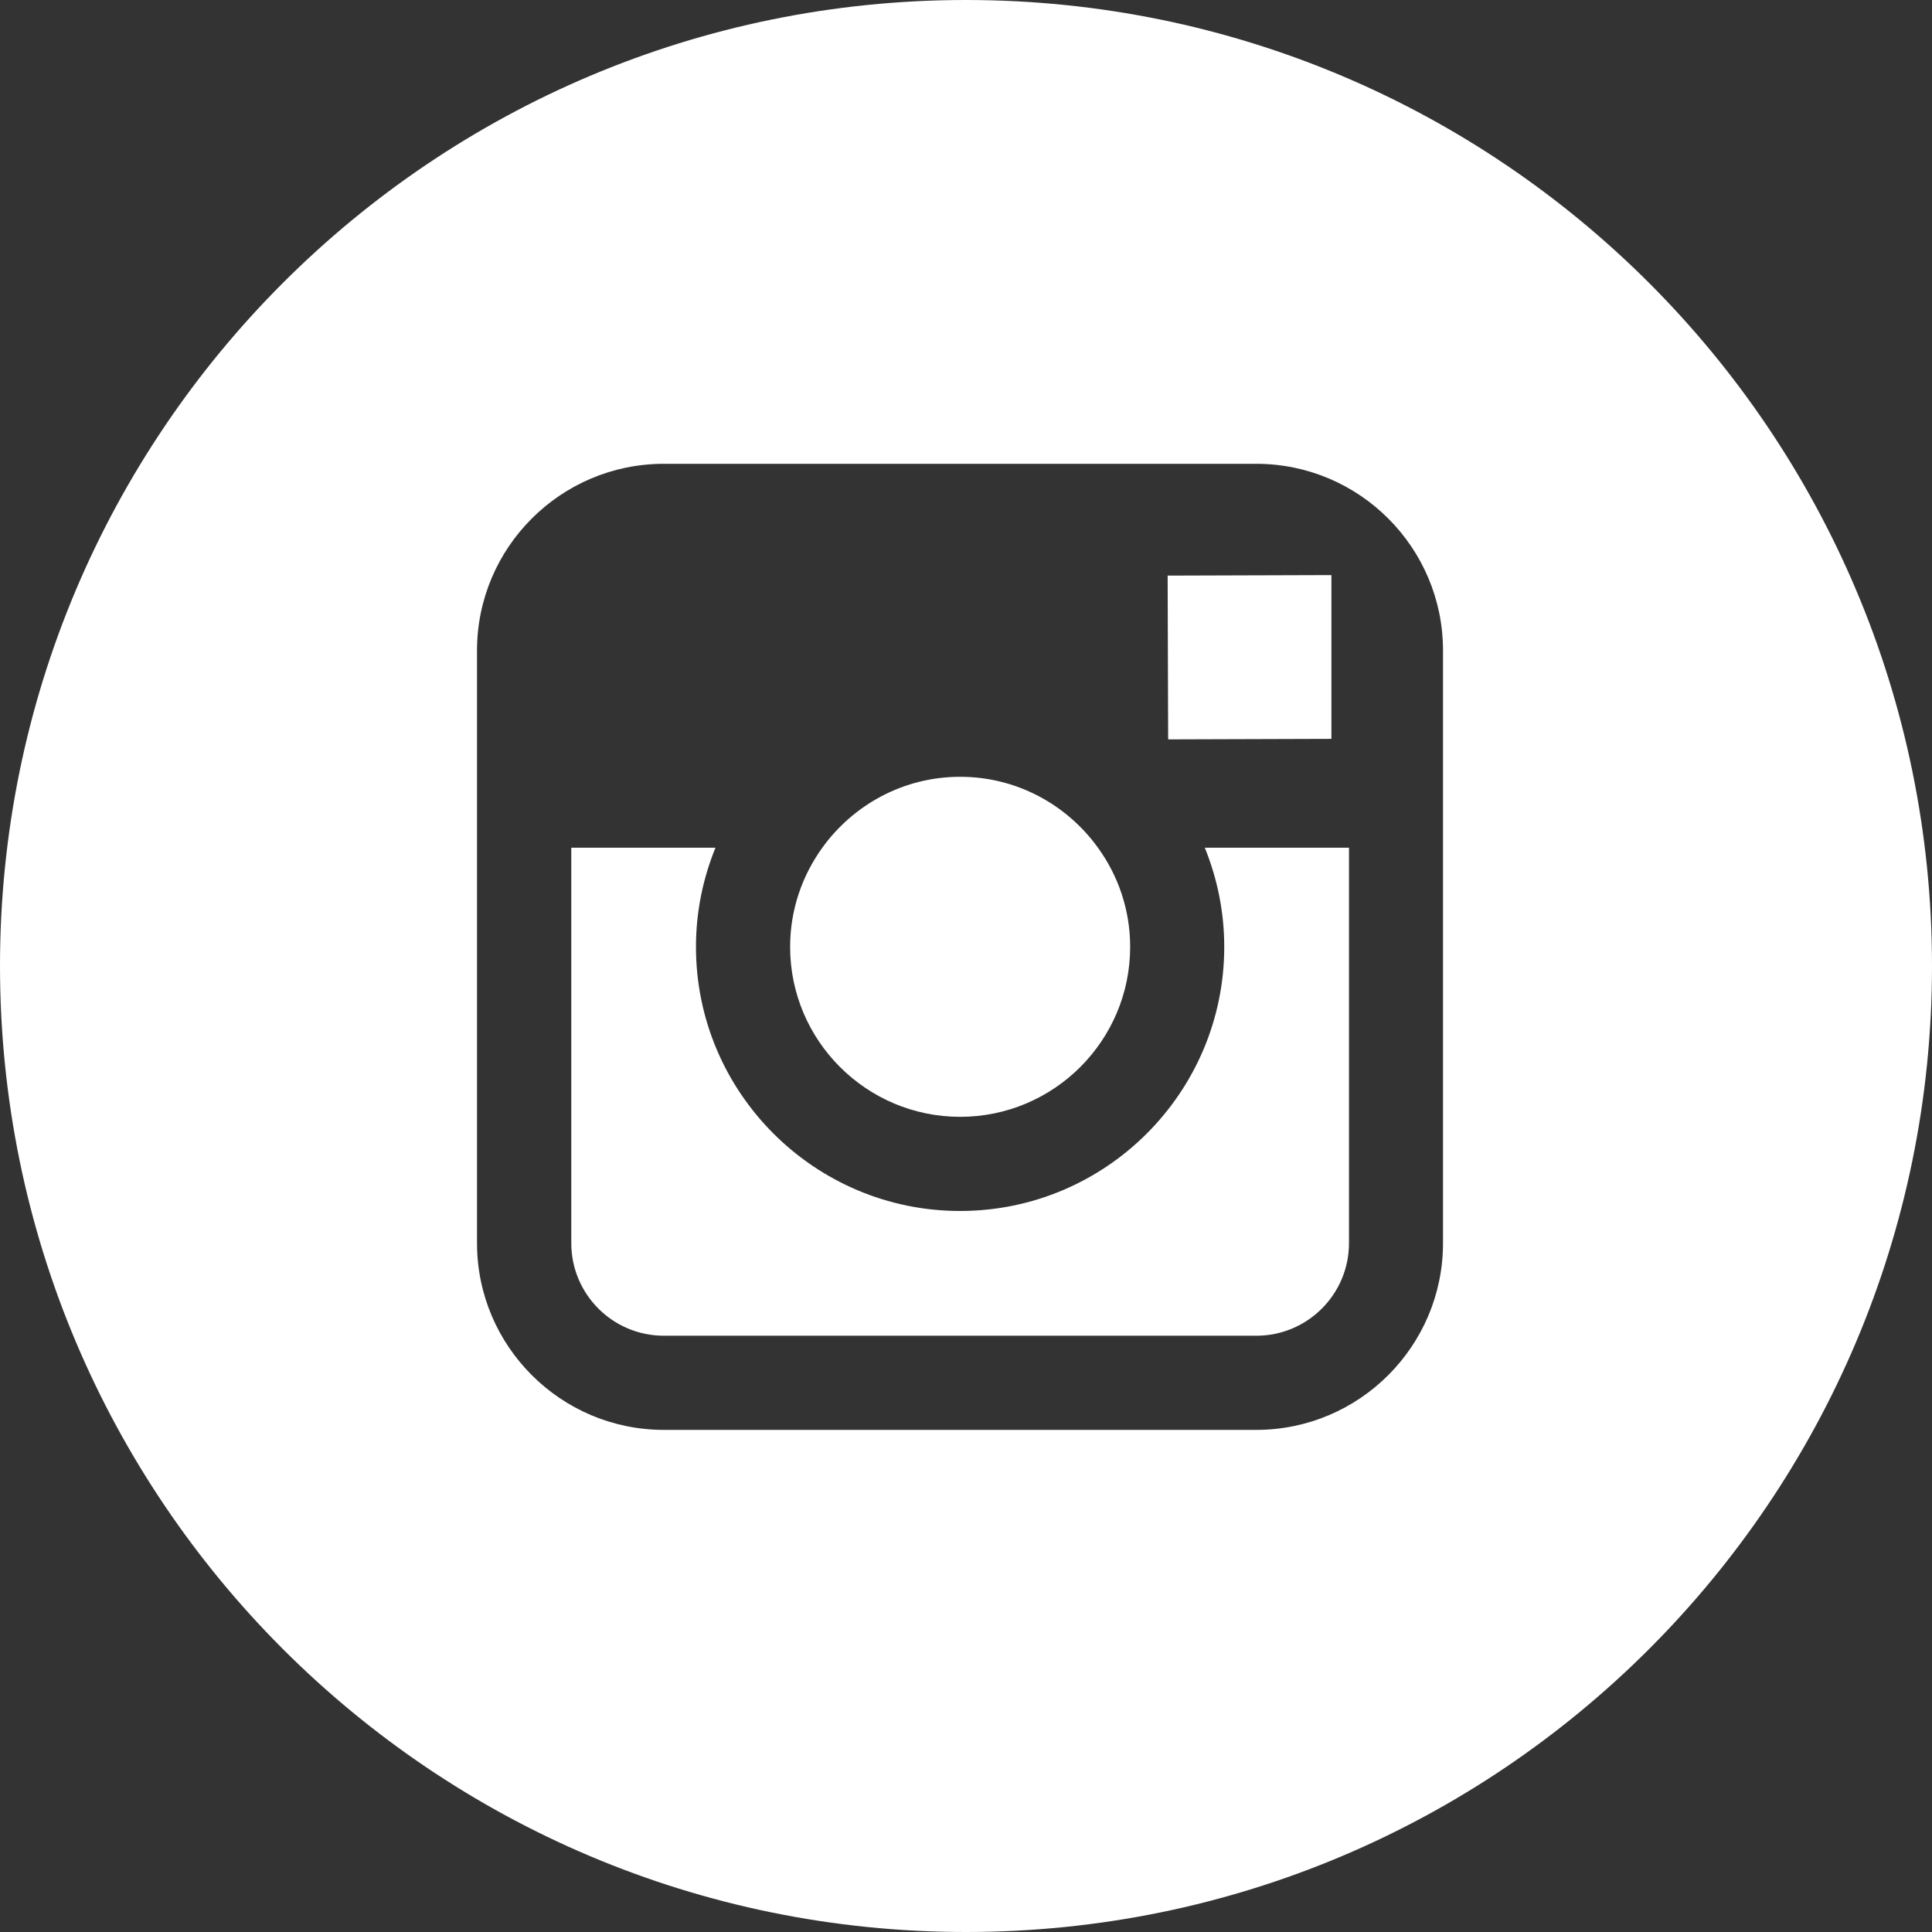 <svg width="30" height="30" viewBox="0 0 30 30" fill="none" xmlns="http://www.w3.org/2000/svg">
<rect x="0" y="0" width="30" height="30" fill="#333333" stroke="none"/>
<path fill-rule="evenodd" clip-rule="evenodd" d="M30 14.999C30 23.284 23.285 30 15 30C6.714 30 0 23.284 0 14.999C0 6.716 6.714 0 15 0C23.285 0 30 6.716 30 14.999ZM19.509 20.741C20.303 20.741 20.947 20.096 20.947 19.304V13.163H18.708C18.901 13.639 19.01 14.158 19.01 14.703C19.01 16.964 17.171 18.804 14.908 18.804C12.647 18.804 10.807 16.964 10.807 14.703C10.807 14.158 10.916 13.639 11.11 13.163H8.871V19.304C8.871 20.096 9.514 20.741 10.308 20.741H19.509ZM14.909 12.062C14.028 12.062 13.249 12.498 12.769 13.163C12.456 13.597 12.269 14.127 12.269 14.703C12.269 16.159 13.454 17.342 14.909 17.342C16.365 17.342 17.549 16.159 17.549 14.703C17.549 14.127 17.363 13.597 17.049 13.163C16.569 12.498 15.79 12.062 14.909 12.062ZM20.674 8.93L20.342 8.931L18.131 8.938L18.139 11.481L20.674 11.473V9.26V8.93ZM10.307 7.202H19.508C21.107 7.202 22.407 8.502 22.407 10.101V13.163V19.304C22.407 20.902 21.107 22.203 19.508 22.203H10.307C8.708 22.203 7.407 20.902 7.407 19.304V13.163V10.101C7.407 8.502 8.708 7.202 10.307 7.202Z" fill="white"/>
</svg>
